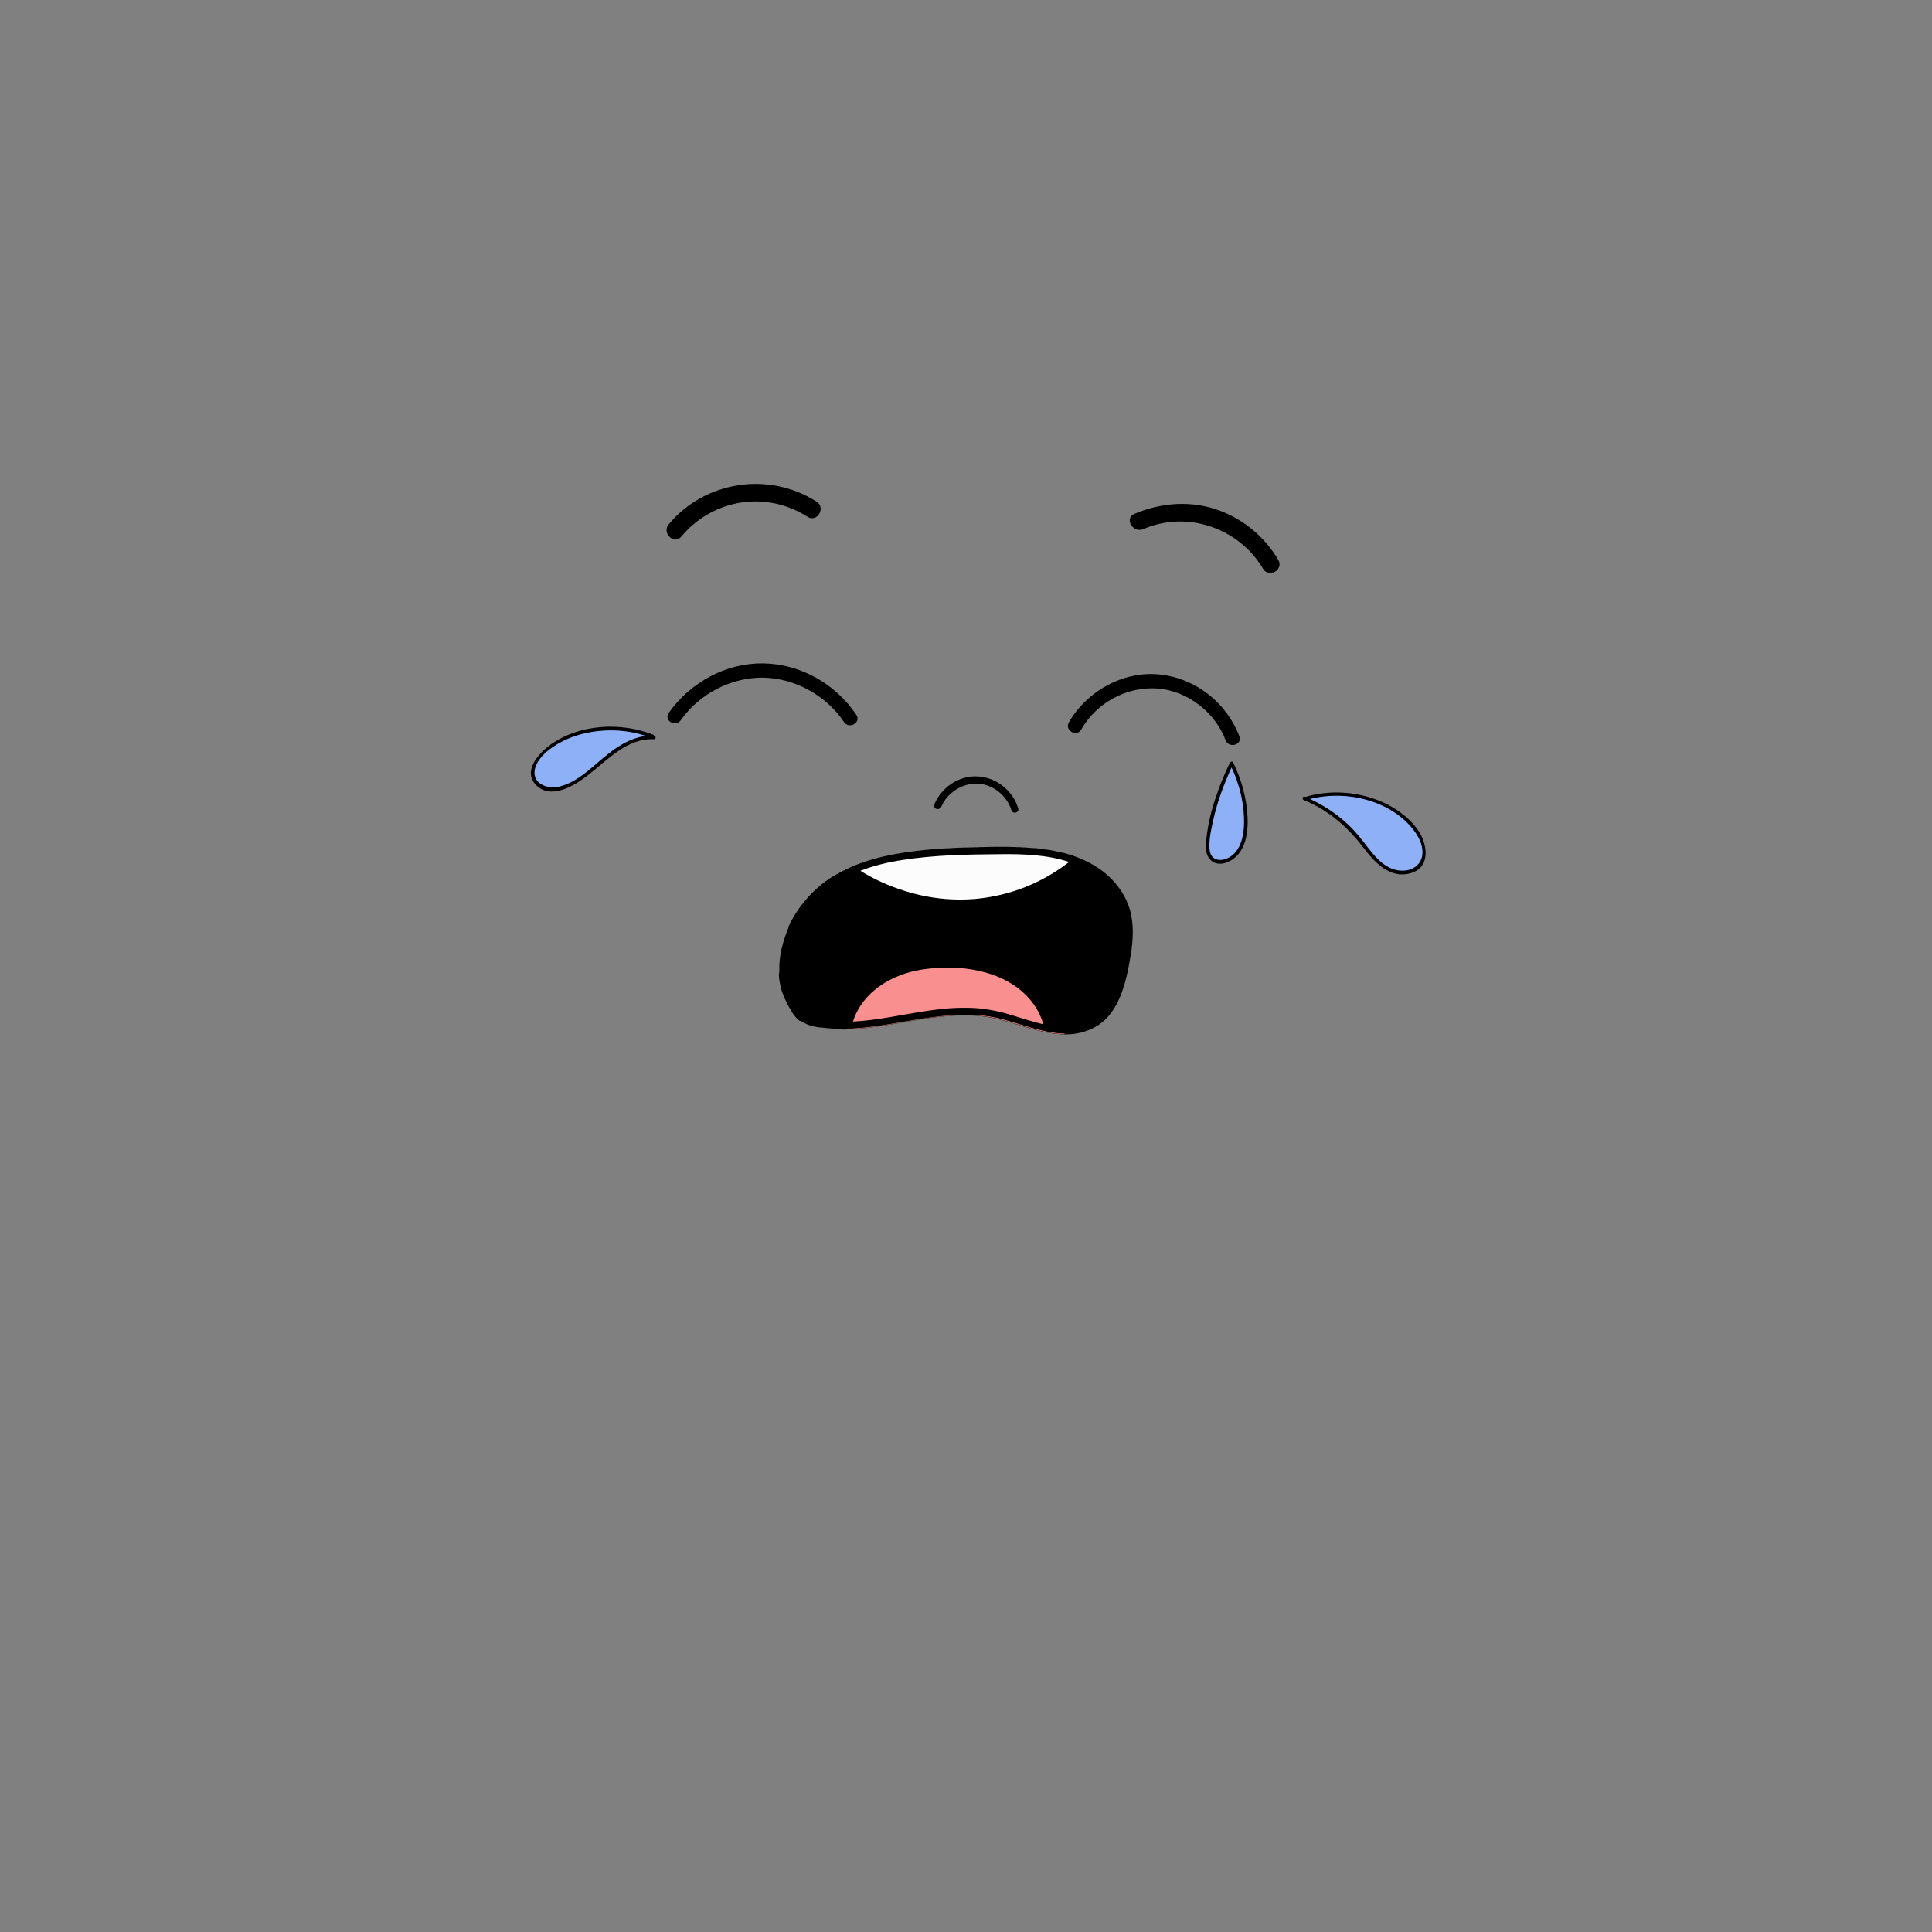 <?xml version="1.0" encoding="utf-8"?>
<!-- Generator: Adobe Illustrator 25.1.0, SVG Export Plug-In . SVG Version: 6.00 Build 0)  -->
<svg version="1.1" id="Layer_1" xmlns="http://www.w3.org/2000/svg" xmlns:xlink="http://www.w3.org/1999/xlink" x="0px" y="0px"
	 viewBox="0 0 800 800" style="enable-background:new 0 0 800 800;" xml:space="preserve">
<rect x="0" y="0" width="800" height="800" fill="#808080" stroke="none"/>
<style type="text/css">
	.st0{fill:#FCFCFC;}
	.st1{fill:#F98F8F;}
	.st2{fill:#8DB0F7;}
</style>
<g>
	<path d="M452,426c-3.7,1.7-7.5,2.4-11.3,2.3c-8.8-0.1-17.8-3.8-26.1-6c-20.3-5.4-40.4,2.4-60.7,3.8c-1.7,0.1-3.4,0.2-5.2,0.2
		l-17.6-3.6c-2.8-2.2-4.3-5.5-5.9-8.7c-1.6-3.3-2.5-6.8-2.7-10.4l4.1-20.1c3.4-7.3,8.7-13.7,15.1-18.4c1.4-1,2.8-2,4.3-2.8
		c9.8-5.8,21.3-8.3,32.5-9.7c7.2-0.9,14.5-1.3,21.7-1.5c7.4-0.2,14.8-0.4,22.2-0.1c0.5,0,1.1,0,1.6,0.1l23.3,4.7
		c4,1.7,7.8,3.9,11.1,6.9c4.3,3.8,7.6,8.7,9.2,14.3c1.7,6.1,1.4,12.6,0.3,18.8C466.3,406.8,463.3,420.7,452,426z"/>
	<path class="st0" d="M443.8,354.3l-1.3,5.1c-4.5,3.3-9.4,6.5-14.5,8.7c-24.3,10.8-51.7,6.8-73.9-7.5c-0.1-0.1,2-1.1,1.9-1.2
		c-2.6,1.2,1.5-1.5-1,0.1l-8.9,2.7c9.8-5.8,21.3-8.3,32.5-9.7c7.2-0.9,14.5-1.3,21.7-1.5c7.4-0.2,14.8-0.4,22.2-0.1
		c0.5,0,1.1,0,1.6,0.1c0.9,0,1.9,0.1,2.8,0.2c0.9,0,1.8,0.1,2.7,0.2c1.2,0.1,2.4,0.3,3.6,0.5c1.8,0.3,3.6,0.6,5.3,1
		C440.4,353.2,442.1,353.7,443.8,354.3z"/>
	<path class="st1" d="M441.1,426.6l-0.3,1.6c-8.8-0.1-17.8-3.8-26.1-6c-20.3-5.4-40.4,2.4-60.7,3.8l-10.2-2.1l4.7,0.2
		c1.5,0.1,1.6,0.4,3.1,0.4c0.6,0-0.4-0.4,0.3-0.4c2-7.2,6-12.9,12.1-17.2c12-8.4,26.7-9,40.7-6.1c13.4,2.8,25.8,10.7,28.8,24.8
		C435.4,426,439.1,426.6,441.1,426.6z"/>
	<g>
		<g>
			<path class="st2" d="M270.2,304.9c-13.9-5.7-33.4-3.9-44.5,6.2c-3.2,2.9-6.2,7.3-4.5,11.3c1,2.5,3.6,4.1,6.3,4.4
				c2.7,0.3,5.4-0.4,7.8-1.6c6.3-2.9,11.3-7.9,16.8-12.2c5.4-4.3,11.9-8.1,18.9-7.6"/>
			<g>
				<path d="M270.4,304.2c-13.4-5.3-30.6-4.4-42.5,4.2c-4.8,3.4-11.6,11-5.9,16.7c6.2,6.2,15.9,0.2,21.3-4
					c8.3-6.3,16.2-15.5,27.5-15c0.9,0,0.9-1.4,0-1.5c-7.2-0.3-13.6,3.3-19,7.6c-6.2,4.8-12.2,11.6-20.2,13.5
					c-4.6,1.1-11.1-0.9-10.2-6.8c0.7-4,4.2-7.3,7.4-9.5c5.6-3.9,12.3-6,19-6.7c7.4-0.8,15.1,0.1,22,2.9
					C270.9,306,271.3,304.5,270.4,304.2L270.4,304.2z"/>
			</g>
		</g>
		<g>
			<g>
				<path d="M473.4,219.1c18.2-7.9,39.6-0.5,49.6,16.4c2.4,4.1,8.7,0.4,6.3-3.7c-5.5-9.3-14-16.5-24.1-20.3
					c-11.5-4.4-24.3-3.5-35.5,1.3C465.4,214.6,469.1,220.9,473.4,219.1L473.4,219.1z"/>
			</g>
			<g>
				<path d="M282.1,222.2c13-15.6,35.1-19.2,52.3-8.2c4,2.5,7.7-3.8,3.7-6.3c-19.7-12.6-46.2-8.6-61.2,9.4
					C273.9,220.6,279.1,225.8,282.1,222.2L282.1,222.2z"/>
			</g>
			<g>
				<path d="M389.8,334c2.5-5.9,8.9-9.9,15.3-9.5c6.3,0.4,11.9,5.1,13.7,11c0.6,1.8,3.4,1,2.8-0.8c-2.2-7.3-8.9-12.7-16.6-13.2
					c-7.8-0.5-15.2,4.5-18.1,11.6C386.2,335,389,335.8,389.8,334L389.8,334z"/>
			</g>
			<g>
				<path d="M447.7,302.1c6.3-11.1,18.9-18,31.7-17c12.4,1,23.7,9.8,28.1,21.4c1.3,3.5,7,2,5.7-1.6c-5.3-13.9-18-24-32.9-25.6
					c-15.1-1.6-30.2,6.8-37.7,19.8C440.7,302.4,445.8,305.4,447.7,302.1L447.7,302.1z"/>
			</g>
			<g>
				<path class="st2" d="M509.6,317c-4.6,9.8-8.3,20.6-9.4,31.3c-0.2,2.5-0.3,5.2,1.4,7c2.3,2.4,6.5,1.7,9-0.5
					c4.4-3.7,5.5-10,5.3-15.8c-0.3-8-2.3-15.9-5.9-23"/>
				<g>
					<path d="M508.9,316.6c-3.1,6.6-5.7,13.4-7.5,20.4c-0.9,3.5-1.5,7-1.9,10.6c-0.3,2.5-0.5,5.5,1.1,7.7c3.1,4.4,9.3,1.9,12.1-1.5
						c3.5-4.2,4.1-10.1,3.9-15.4c-0.4-7.9-2.5-15.6-6-22.7c-0.4-0.8-1.7-0.1-1.3,0.7c3.4,6.8,5.5,14.3,5.8,21.9
						c0.3,6-0.7,14.6-7.1,17.2c-1.5,0.6-3.3,0.9-4.9,0.1c-1.9-1-2.3-3.1-2.3-5c-0.1-3.7,0.8-7.5,1.6-11.1c1.7-7.7,4.5-15.1,7.8-22.2
						C510.6,316.5,509.3,315.8,508.9,316.6L508.9,316.6z"/>
				</g>
			</g>
			<g>
				<path class="st2" d="M540.3,330.7c15.3-4.8,35.4-0.3,45.3,12.2c3.3,4.1,5.7,10.1,2.9,14.6c-3,4.7-10.3,4.7-15,1.7
					c-4.7-3-7.7-8-11.3-12.3c-5.9-7.2-13.6-12.8-22.2-16.3"/>
				<g>
					<path d="M540.5,331.4c14.2-4.4,31.9-1.2,42.5,9.6c2.9,3,5.7,6.9,6,11.2c0.4,4.8-3.1,8.1-7.6,8.3c-9,0.5-13.8-8.5-18.8-14.4
						c-6-7.2-13.7-12.6-22.3-16.2c-0.9-0.4-1.3,1.1-0.4,1.4c10.1,4.1,18,11,24.6,19.6c4.6,6.1,11,13.1,19.5,10.7
						c8.7-2.4,7.1-12.4,3-18.1c-4.6-6.4-11.7-10.7-19.1-13.1c-8.9-2.8-18.7-3.1-27.7-0.3C539.2,330.2,539.6,331.6,540.5,331.4
						L540.5,331.4z"/>
				</g>
			</g>
			<g>
				<path d="M281.9,298.2c7.7-10.9,20.7-17.7,34-17.6c13.4,0.2,26.2,7.4,33.6,18.4c2.1,3.1,7.2,0.2,5.1-3
					c-8.6-12.8-23.1-21.1-38.6-21.3c-15.5-0.2-30.2,7.9-39.1,20.5C274.7,298.4,279.8,301.3,281.9,298.2L281.9,298.2z"/>
			</g>
		</g>
	</g>
	<g>
		<path d="M468.2,395.6c1-6.2,1.4-12.7-0.3-18.8c-1.6-5.6-4.9-10.4-9.2-14.3c-3.3-3-7.1-5.2-11.1-6.9c-1.2-0.5-2.4-1-3.7-1.4
			c-1.7-0.6-3.4-1.1-5.2-1.4c-1.7-0.4-3.5-0.8-5.3-1c-1.2-0.2-2.4-0.3-3.6-0.5c-0.9-0.1-1.8-0.2-2.7-0.2c-0.9-0.1-1.9-0.1-2.8-0.2
			c-0.5,0-1.1-0.1-1.6-0.1c-7.4-0.3-14.8-0.1-22.2,0.1c-7.3,0.2-14.5,0.6-21.7,1.5c-11.2,1.4-22.7,3.9-32.5,9.7
			c-1.5,0.9-2.9,1.8-4.3,2.8c-6.4,4.8-11.7,11.2-15.1,18.4c-1.8,3.9-3.1,8.1-3.8,12.4c-0.4,2.6-0.5,5.1-0.3,7.7
			c0.2,3.6,1.1,7.1,2.7,10.4c1.6,3.2,3.1,6.5,5.9,8.7c0.5,0.4,1.1,0.8,1.7,1.1c2.2,1.2,4.6,1.7,7.1,1.9c0.1,0,0.2,0,0.3,0
			c0,0,0.1,0,0.1,0c2.8,0.4,5.7,0.5,8.5,0.5c1.7,0,3.4-0.1,5.2-0.2c20.3-1.4,40.4-9.1,60.7-3.8c8.3,2.2,17.3,5.9,26.1,6
			c3.8,0.1,7.6-0.6,11.3-2.3C463.3,420.7,466.3,406.8,468.2,395.6z M462.4,407.7c-1.7,5.4-4.2,10.9-9.1,14.2
			c-3.7,2.5-7.8,3.4-12,3.4c-2,0-4.1-0.2-6.2-0.6c-1-0.2-2.1-0.4-3.2-0.6c-4.6-1.1-9.2-2.6-13.4-3.9c-6-1.8-12-2.9-18.2-2.9
			c-5.8-0.1-11.5,0.5-17.2,1.4c-10,1.5-19.9,3.8-29.9,4.3c-1,0.1-2.1,0.1-3.1,0.2c-0.6,0-1.2,0-1.9,0c-1.5,0-2.9,0-4.3-0.1
			c-1.1-0.1-2.2-0.2-3.3-0.3c-0.2,0-0.4-0.1-0.6-0.1c-0.1,0-0.3,0-0.5-0.1c-4-0.6-7-2.1-9.2-5.7c-2.8-4.7-4.7-9.7-4.8-15.2
			c-0.2-11.9,5.9-23.6,14.6-31.5c1.7-1.5,3.5-2.9,5.3-4.1c2.4-1.6,5-3,7.6-4.2c1.1-0.5,2.1-0.9,3.2-1.3c5.7-2.2,11.6-3.6,17.5-4.5
			c13.4-2.1,27-2.3,40.5-2.4c9.5-0.1,19.3,0.2,28.4,3.2c0.2,0.1,0.5,0.2,0.7,0.3c0.8,0.3,1.7,0.6,2.5,1c2,0.8,4,1.8,5.9,3
			c4.6,2.9,8.7,6.8,11.3,11.6c2.9,5.4,3.5,11.7,2.9,17.7C465.4,396.2,464.1,402.1,462.4,407.7z"/>
	</g>
	<g>
		<path d="M432.5,425.9c-0.1-0.6-0.3-1.2-0.5-1.8c-1.6-5.9-5.4-11-10.3-14.8c-10.9-8.4-26.8-9.9-40.1-7.8
			c-12.2,1.9-24.5,9.1-28.4,21.5c-0.1,0.4-0.2,0.8-0.3,1.2c-0.2,0.9-1.1,1.2-1.8,1.1s-1.3-0.7-1.1-1.7c0-0.1,0.1-0.3,0.1-0.5
			c2-7.2,6.7-13.2,12.8-17.5c12-8.4,28.7-9.3,42.7-6.4c13.4,2.8,26.6,11.4,29.6,25.5c0,0.1,0,0.1,0.1,0.2
			C435.6,426.8,432.8,427.8,432.5,425.9z"/>
	</g>
	<g>
		<path d="M446,358c-0.1,0-0.1,0.1-0.2,0.1c-1,0.9-2.1,1.7-3.2,2.5c-4.5,3.3-9.2,6-14.3,8.3c-24.3,10.8-52.7,7.7-75-6.7
			c-0.1-0.1-0.2-0.2-0.3-0.3c-1-1.1,0.2-3.2,1.7-2.3c0.5,0.3,1,0.7,1.6,1c5.8,3.6,12.1,6.4,18.6,8.4c12.2,3.8,25.2,4.6,37.7,1.9
			c11-2.3,21.3-7.1,30.1-14c0.3-0.2,0.6-0.4,0.9-0.7c0.3-0.2,0.6-0.5,0.9-0.7C445.8,354.4,447.4,356.8,446,358z"/>
	</g>
</g>
</svg>
